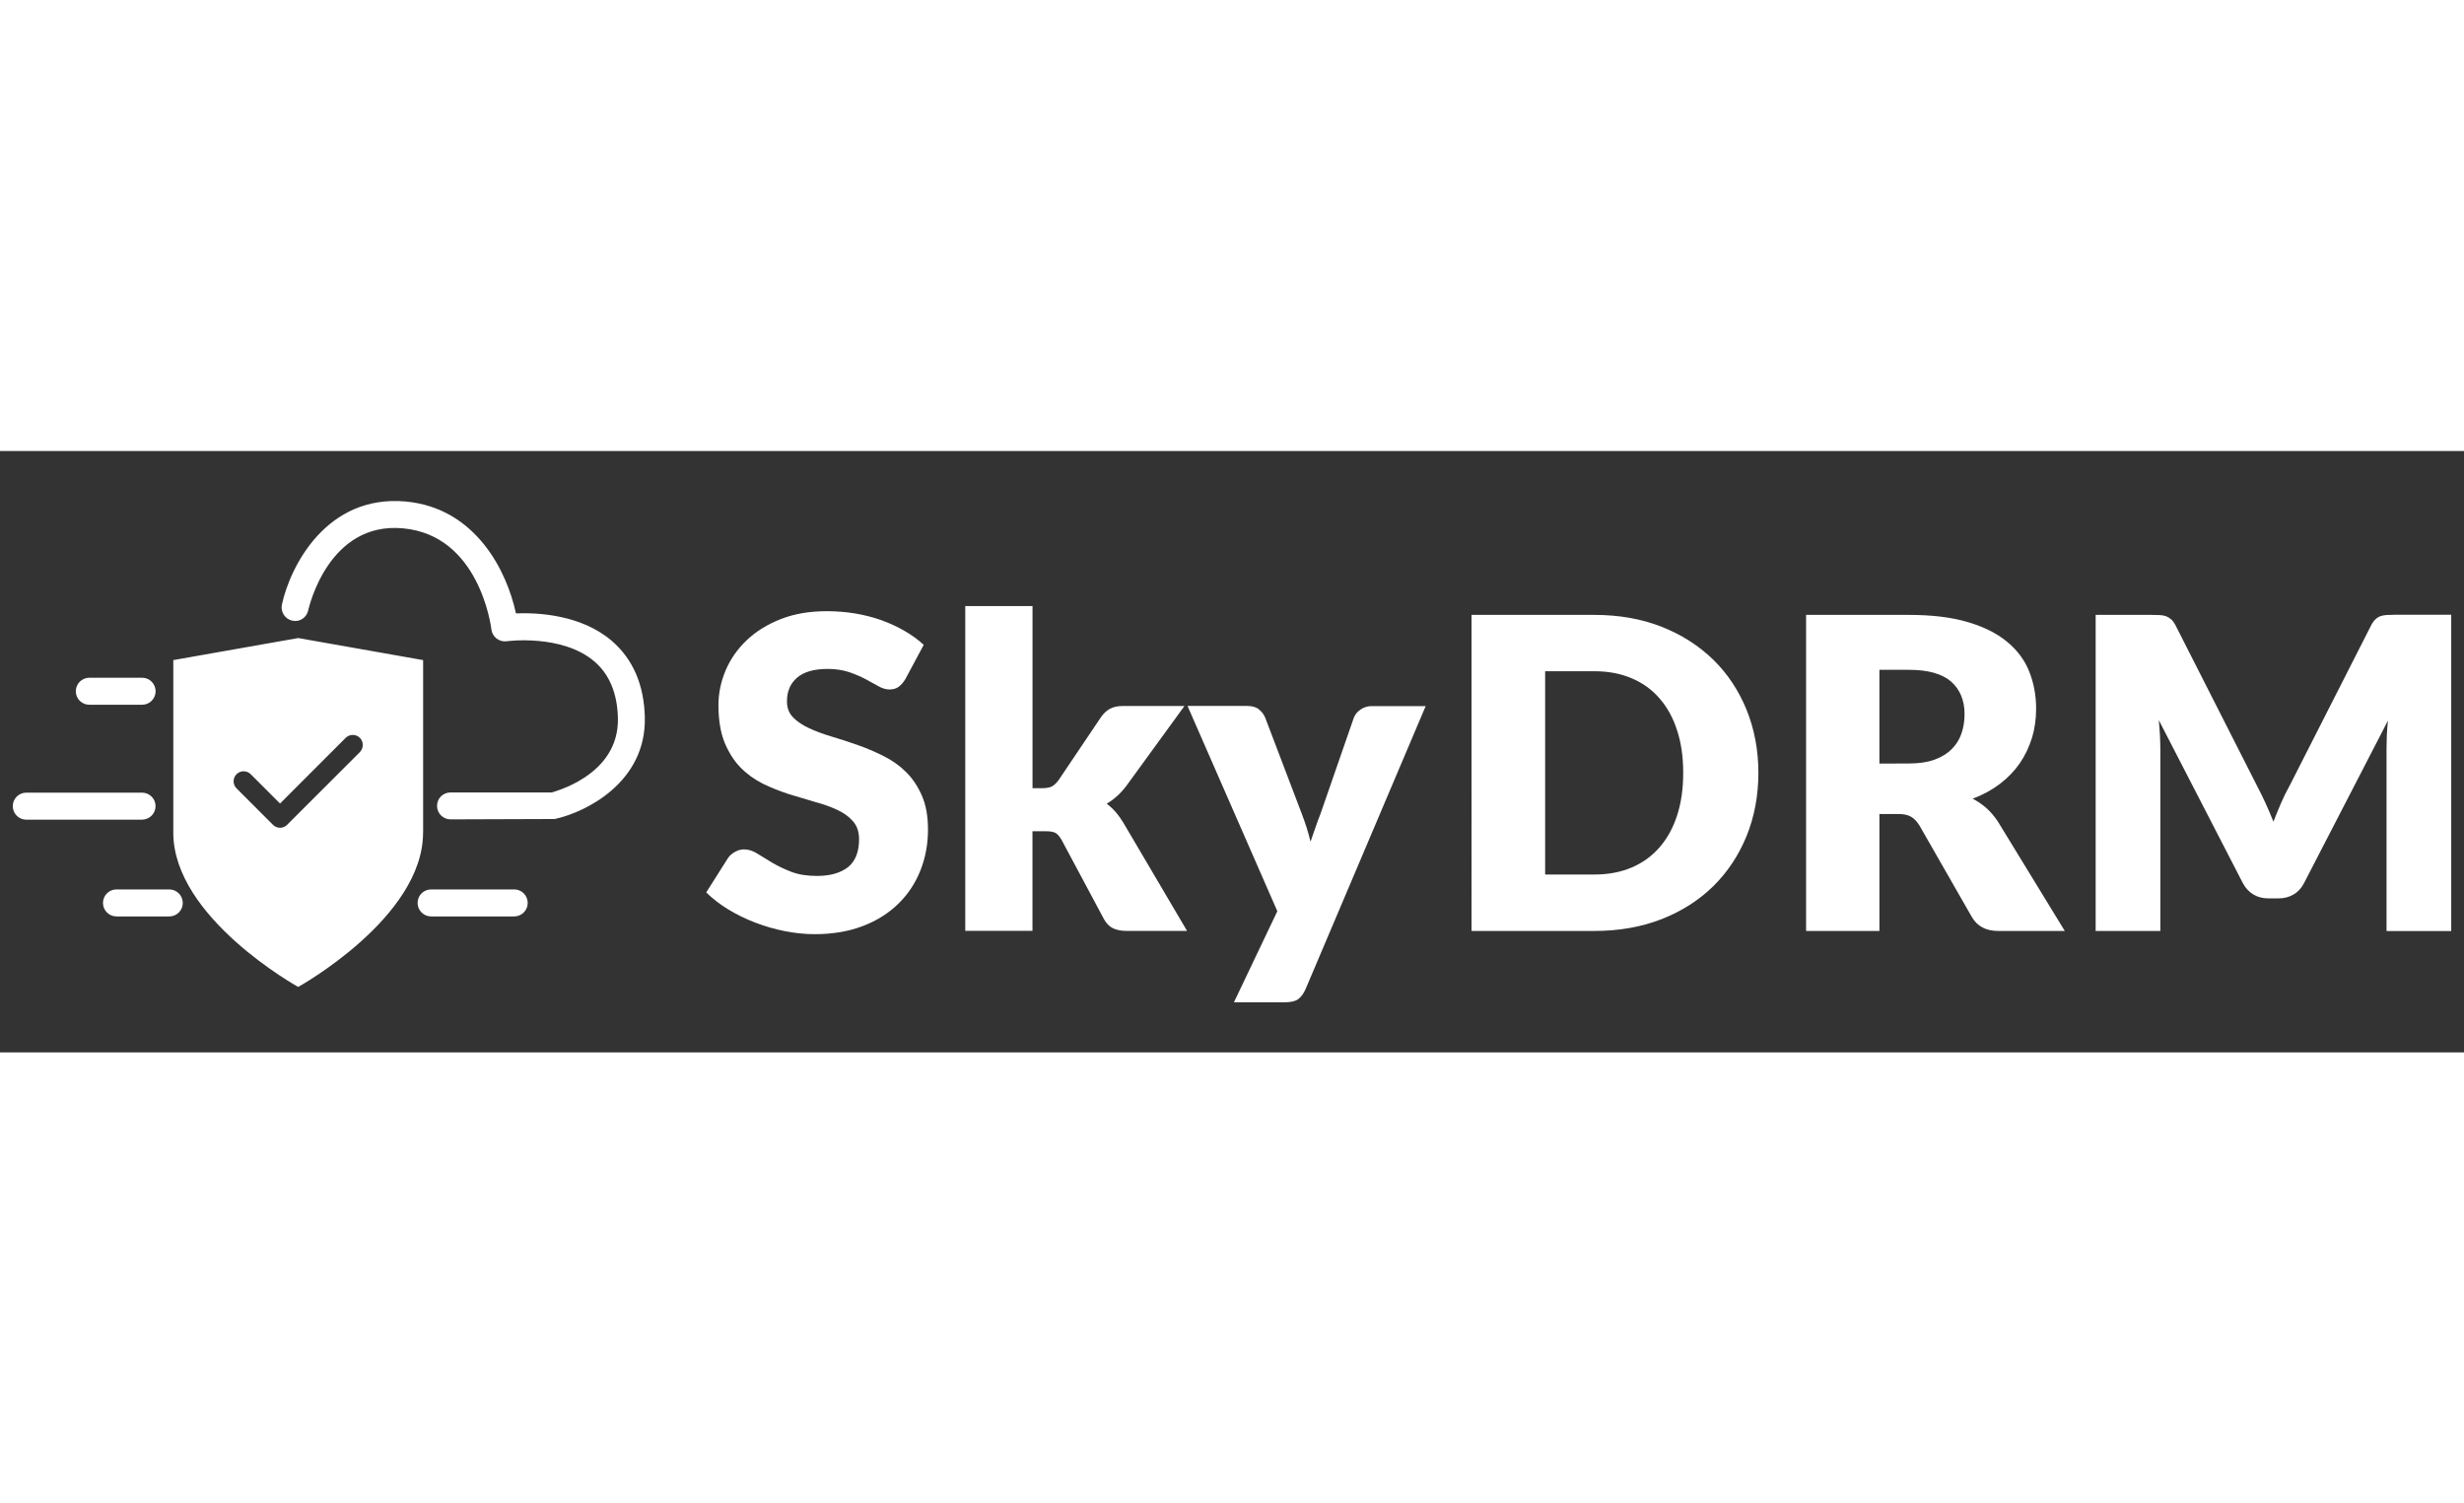 <?xml version="1.0" encoding="utf-8"?>
<!-- Generator: Adobe Illustrator 15.1.0, SVG Export Plug-In . SVG Version: 6.00 Build 0)  -->
<!DOCTYPE svg PUBLIC "-//W3C//DTD SVG 1.1//EN" "http://www.w3.org/Graphics/SVG/1.1/DTD/svg11.dtd">
<svg version="1.1" id="Layer_1" xmlns="http://www.w3.org/2000/svg" xmlns:xlink="http://www.w3.org/1999/xlink" x="0px" y="0px"
	 width="49.167px" height="30px" viewBox="0 0 49.167 12" enable-background="new 0 0 49.167 12" xml:space="preserve">
<rect x="0" y="0" width="49.167" height="12" fill="#333333" stroke="none"/>
<path fill="#FFFFFF" d="M18.066,4.551c-0.042,0.068-0.088,0.121-0.136,0.155c-0.048,0.035-0.109,0.052-0.184,0.052
	c-0.066,0-0.138-0.021-0.214-0.063c-0.076-0.043-0.164-0.09-0.26-0.143c-0.096-0.051-0.207-0.098-0.331-0.141
	c-0.124-0.041-0.266-0.063-0.424-0.063c-0.274,0-0.479,0.059-0.613,0.176c-0.135,0.115-0.201,0.273-0.201,0.473
	c0,0.127,0.04,0.233,0.121,0.316c0.08,0.084,0.187,0.156,0.319,0.217c0.13,0.061,0.28,0.117,0.449,0.167
	c0.168,0.05,0.341,0.106,0.518,0.168c0.177,0.062,0.349,0.136,0.517,0.22c0.17,0.084,0.32,0.189,0.45,0.318
	c0.132,0.13,0.237,0.287,0.319,0.475c0.081,0.188,0.121,0.41,0.121,0.674c0,0.291-0.05,0.563-0.151,0.817
	c-0.101,0.254-0.247,0.476-0.44,0.664c-0.191,0.188-0.428,0.339-0.71,0.446c-0.281,0.107-0.6,0.162-0.958,0.162
	c-0.197,0-0.396-0.021-0.6-0.061c-0.203-0.04-0.4-0.098-0.59-0.171c-0.192-0.073-0.37-0.161-0.538-0.263
	c-0.167-0.102-0.313-0.215-0.438-0.338l0.433-0.684c0.035-0.052,0.081-0.092,0.137-0.123c0.057-0.033,0.118-0.052,0.185-0.052
	c0.086,0,0.173,0.027,0.261,0.082c0.088,0.056,0.188,0.115,0.299,0.183c0.111,0.065,0.238,0.127,0.383,0.183
	c0.145,0.055,0.314,0.082,0.511,0.082c0.266,0,0.472-0.06,0.62-0.175c0.146-0.118,0.221-0.303,0.221-0.559
	c0-0.146-0.041-0.267-0.122-0.357c-0.08-0.094-0.187-0.17-0.317-0.229c-0.132-0.062-0.281-0.114-0.449-0.159
	c-0.167-0.048-0.339-0.1-0.515-0.154c-0.176-0.058-0.347-0.125-0.515-0.207c-0.167-0.084-0.316-0.19-0.448-0.324
	c-0.131-0.135-0.237-0.303-0.319-0.502c-0.08-0.201-0.121-0.447-0.121-0.742c0-0.236,0.048-0.468,0.143-0.693
	s0.236-0.426,0.42-0.602c0.185-0.176,0.411-0.316,0.68-0.422s0.576-0.158,0.922-0.158c0.194,0,0.382,0.016,0.565,0.046
	c0.184,0.031,0.357,0.075,0.522,0.134c0.165,0.06,0.318,0.129,0.46,0.213c0.144,0.082,0.271,0.174,0.384,0.279L18.066,4.551z
	 M20.603,3.096v3.632h0.2c0.083,0,0.147-0.013,0.19-0.037c0.043-0.023,0.086-0.065,0.13-0.123l0.85-1.263
	c0.051-0.072,0.11-0.127,0.177-0.162c0.067-0.036,0.151-0.055,0.256-0.055h1.229l-1.161,1.596c-0.109,0.145-0.239,0.263-0.39,0.354
	c0.066,0.05,0.127,0.106,0.182,0.171c0.056,0.065,0.108,0.139,0.156,0.219l1.265,2.148h-1.213c-0.1,0-0.188-0.018-0.259-0.05
	c-0.073-0.033-0.133-0.093-0.182-0.177l-0.849-1.588c-0.041-0.072-0.083-0.119-0.127-0.143c-0.043-0.021-0.107-0.031-0.194-0.031
	h-0.261v1.987h-1.341V3.094h1.342V3.096z M28.449,5.088l-2.399,5.653c-0.04,0.089-0.089,0.155-0.146,0.197s-0.15,0.063-0.277,0.063
	h-1.005l0.866-1.818l-1.792-4.096h1.187c0.103,0,0.184,0.023,0.239,0.07c0.058,0.045,0.097,0.102,0.124,0.164l0.736,1.934
	c0.067,0.178,0.125,0.356,0.168,0.541c0.031-0.092,0.063-0.185,0.096-0.276c0.031-0.093,0.064-0.183,0.1-0.272l0.668-1.925
	c0.025-0.065,0.07-0.122,0.139-0.167c0.064-0.044,0.139-0.066,0.216-0.066h1.081V5.088z"/>
<path fill="#FFFFFF" d="M35.087,6.422c0,0.455-0.08,0.877-0.236,1.262c-0.158,0.386-0.379,0.718-0.664,1
	c-0.287,0.281-0.631,0.5-1.033,0.658c-0.402,0.156-0.85,0.235-1.34,0.235h-2.451V3.27h2.451c0.49,0,0.938,0.078,1.34,0.236
	c0.402,0.159,0.746,0.379,1.033,0.658c0.285,0.28,0.506,0.612,0.664,0.999C35.007,5.549,35.087,5.967,35.087,6.422z M33.587,6.422
	c0-0.313-0.039-0.595-0.121-0.845c-0.08-0.251-0.197-0.464-0.35-0.639c-0.15-0.175-0.336-0.31-0.555-0.402
	c-0.221-0.095-0.471-0.142-0.75-0.142h-0.979v4.057h0.979c0.279,0,0.529-0.047,0.75-0.141c0.219-0.094,0.404-0.229,0.555-0.403
	c0.152-0.175,0.27-0.388,0.35-0.638C33.548,7.018,33.587,6.734,33.587,6.422z M41.201,9.577h-1.326c-0.246,0-0.42-0.093-0.527-0.276
	l-1.049-1.832c-0.049-0.078-0.104-0.135-0.164-0.17c-0.061-0.037-0.146-0.056-0.26-0.056h-0.373v2.334h-1.463V3.27h2.051
	c0.459,0,0.848,0.047,1.168,0.141c0.322,0.094,0.584,0.225,0.789,0.393c0.203,0.166,0.352,0.365,0.443,0.593
	c0.092,0.229,0.139,0.477,0.139,0.745c0,0.205-0.027,0.398-0.082,0.58c-0.057,0.182-0.137,0.352-0.242,0.506
	c-0.105,0.152-0.238,0.291-0.396,0.412S39.57,6.86,39.363,6.938c0.096,0.048,0.186,0.111,0.27,0.184
	c0.084,0.074,0.158,0.161,0.227,0.262L41.201,9.577z M38.089,6.235c0.199,0,0.369-0.024,0.512-0.076
	c0.141-0.051,0.254-0.121,0.344-0.21c0.088-0.089,0.154-0.193,0.195-0.314c0.041-0.119,0.061-0.248,0.061-0.387
	c0-0.275-0.092-0.492-0.271-0.65c-0.182-0.154-0.459-0.232-0.84-0.232h-0.588v1.871L38.089,6.235L38.089,6.235z M48.912,3.27v6.308
	h-1.291V5.949c0-0.083,0.002-0.175,0.006-0.271C47.63,5.579,47.64,5.48,47.65,5.379L45.976,8.62
	c-0.053,0.103-0.123,0.179-0.211,0.229c-0.088,0.053-0.188,0.078-0.301,0.078h-0.199c-0.113,0-0.213-0.025-0.301-0.078
	s-0.158-0.129-0.211-0.229l-1.676-3.25c0.01,0.103,0.016,0.206,0.023,0.304c0.004,0.101,0.008,0.191,0.008,0.275v3.628h-1.291V3.27
	h1.117c0.063,0,0.119,0.001,0.168,0.004c0.045,0.002,0.088,0.011,0.125,0.025c0.037,0.016,0.072,0.037,0.104,0.066
	c0.029,0.03,0.061,0.073,0.088,0.129l1.623,3.197c0.059,0.109,0.113,0.225,0.168,0.343s0.105,0.239,0.154,0.363
	c0.049-0.127,0.1-0.251,0.152-0.371c0.053-0.123,0.109-0.238,0.172-0.349l1.619-3.185c0.027-0.056,0.059-0.099,0.088-0.129
	c0.031-0.03,0.064-0.052,0.104-0.067c0.037-0.014,0.08-0.021,0.127-0.024c0.049-0.003,0.104-0.005,0.166-0.005h1.119V3.27z"/>
<path fill="#FFFFFF" d="M12.867,5.316c0.029,1.286-1.163,1.889-1.797,2.027L8.99,7.35c-0.148,0-0.269-0.119-0.269-0.269
	S8.84,6.813,8.99,6.813h2.022c-0.001-0.008,1.345-0.321,1.318-1.484c-0.012-0.495-0.17-0.875-0.472-1.132
	c-0.645-0.548-1.737-0.403-1.748-0.401c-0.072,0.01-0.144-0.011-0.201-0.054C9.852,3.697,9.814,3.633,9.806,3.561
	C9.796,3.483,9.559,1.682,8.044,1.543C6.559,1.403,6.167,3.107,6.15,3.18C6.119,3.323,5.978,3.42,5.832,3.385
	C5.687,3.353,5.595,3.211,5.625,3.065c0.168-0.774,0.896-2.198,2.467-2.058c1.407,0.129,2.025,1.399,2.203,2.233
	c0.433-0.017,1.297,0.024,1.909,0.545C12.628,4.148,12.852,4.662,12.867,5.316z M1.782,5.063h1.054c0.148,0,0.269-0.12,0.269-0.269
	c0-0.149-0.12-0.27-0.269-0.27H1.782c-0.148,0-0.269,0.12-0.269,0.27C1.513,4.943,1.633,5.063,1.782,5.063z M3.377,8.748H2.324
	c-0.148,0-0.269,0.12-0.269,0.27c0,0.148,0.12,0.269,0.269,0.269h1.054c0.148,0,0.269-0.12,0.269-0.269
	C3.646,8.868,3.526,8.748,3.377,8.748z M10.261,8.748H8.602c-0.148,0-0.269,0.12-0.269,0.27c0,0.148,0.12,0.269,0.269,0.269h1.659
	c0.148,0,0.269-0.12,0.269-0.269C10.529,8.868,10.41,8.748,10.261,8.748z M3.104,7.086c0-0.147-0.12-0.269-0.269-0.269H0.524
	c-0.148,0-0.269,0.12-0.269,0.269c0,0.149,0.12,0.27,0.269,0.27h2.311C2.984,7.354,3.104,7.234,3.104,7.086z M8.442,7.616
	c0,1.7-2.492,3.078-2.492,3.078S3.458,9.316,3.458,7.616V4.172l2.493-0.44l2.492,0.44V7.616z M7.181,5.723
	c-0.078-0.077-0.205-0.077-0.283,0l-1.31,1.311L5.003,6.449c-0.078-0.078-0.205-0.078-0.283,0c-0.078,0.078-0.078,0.205,0,0.283
	l0.726,0.726c0.039,0.039,0.09,0.06,0.142,0.06c0.052,0,0.103-0.021,0.142-0.06l1.451-1.45C7.258,5.928,7.258,5.801,7.181,5.723z"/>
</svg>
